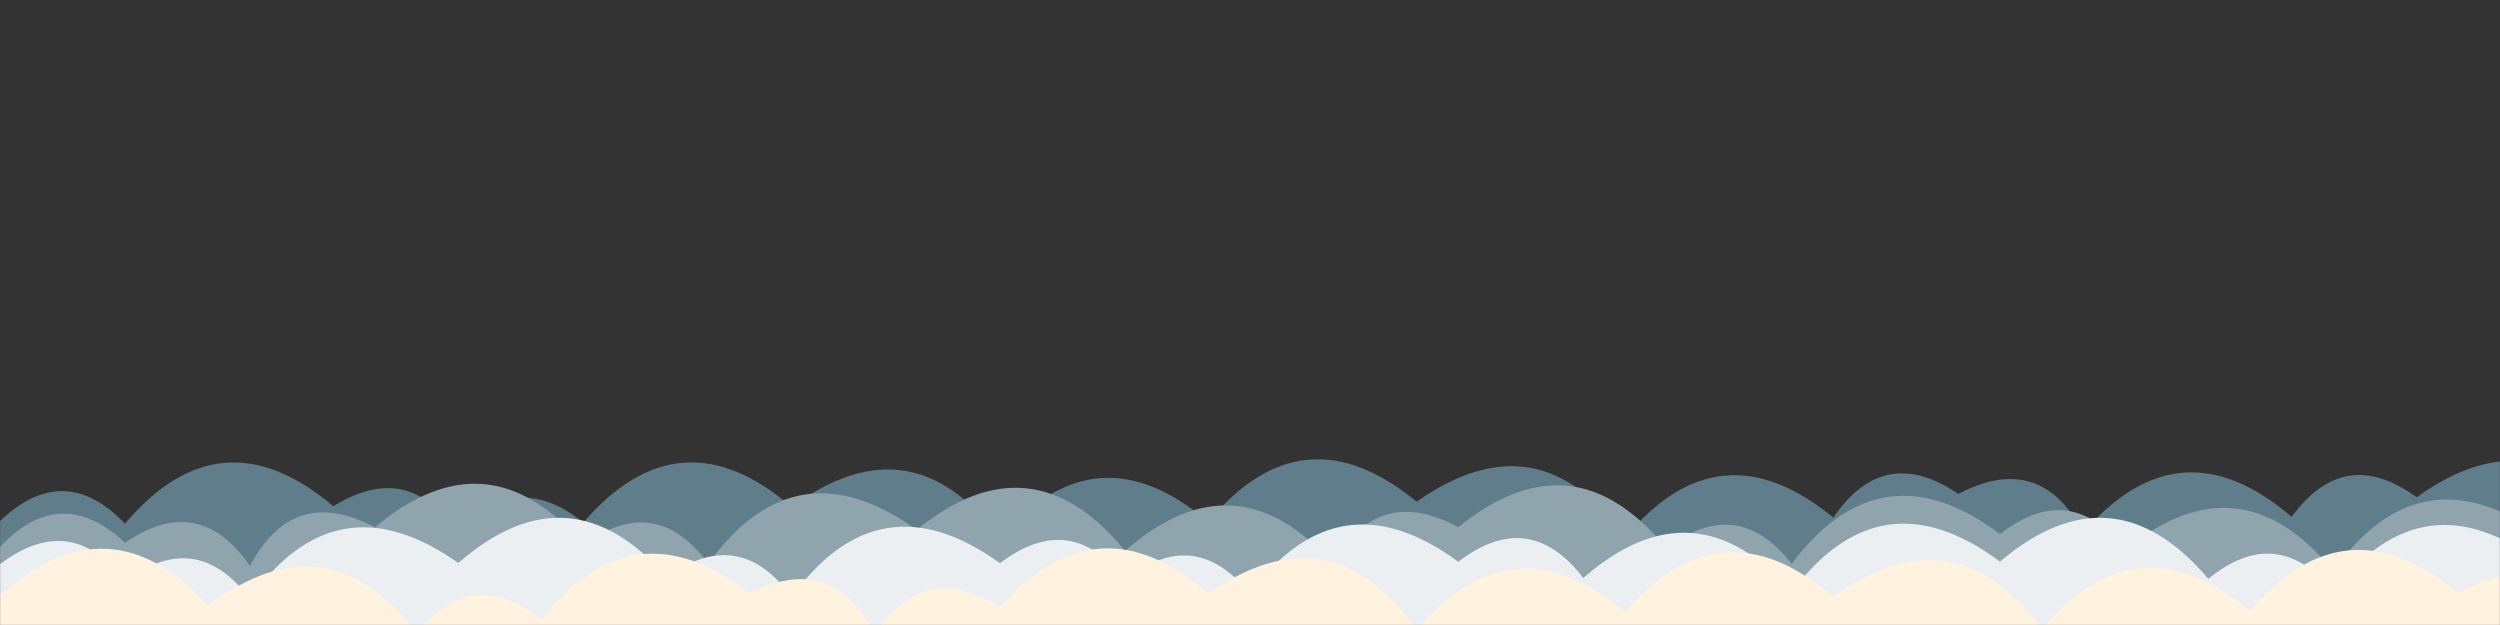 <svg xmlns="http://www.w3.org/2000/svg" version="1.1" xmlns:xlink="http://www.w3.org/1999/xlink" xmlns:svgjs="http://svgjs.dev/svgjs" width="2000" height="500" preserveAspectRatio="none" viewBox="0 0 2000 500"><rect x="0" y="0" width="2000" height="500" fill="#333333" stroke="none"/><g mask="url(&quot;#SvgjsMask1137&quot;)" fill="none"><path d="M2100 500L0 500 L0 416.88Q51.02 367.9, 100 418.93Q176.35 328.61, 266.667 404.96Q328.66 366.95, 366.667 428.95Q411.22 373.5, 466.667 418.06Q543.77 328.5, 633.333 405.6Q729.25 334.85, 800 430.77Q876.75 340.86, 966.667 417.61Q1041.88 326.15, 1133.333 401.36Q1231.18 332.54, 1300 430.38Q1375.18 338.9, 1466.667 414.08Q1507.21 354.62, 1566.667 395.16Q1632.14 360.63, 1666.667 426.1Q1743.71 336.47, 1833.333 413.51Q1875.48 355.66, 1933.333 397.81Q2030.33 328.14, 2100 425.14z" fill="rgba(96, 125, 139, 1)"></path><path d="M2033.333 500L0 500 L0 437.63Q48.3 385.93, 100 434.23Q159.27 393.5, 200 452.78Q234.53 387.31, 300 421.84Q390.46 345.63, 466.667 436.09Q524.06 393.48, 566.667 450.88Q636.52 354.06, 733.333 423.91Q825.06 348.97, 900 440.7Q988.82 362.85, 1066.667 451.67Q1101.71 386.71, 1166.667 421.75Q1258.62 347.03, 1333.333 438.98Q1389.4 395.05, 1433.333 451.12Q1504.71 355.83, 1600 427.2Q1656.35 383.55, 1700 439.9Q1791.84 365.07, 1866.667 456.91Q1935.64 359.22, 2033.333 428.19z" fill="rgba(144, 164, 174, 1)"></path><path d="M2033.333 500L0 500 L0 451.37Q56.87 408.25, 100 465.12Q157 422.12, 200 479.11Q268.97 381.41, 366.667 450.38Q455.7 372.75, 533.333 461.78Q591.29 419.74, 633.333 477.7Q703.09 380.79, 800 450.55Q856.85 407.39, 900 464.24Q955.41 419.65, 1000 475.07Q1070.5 378.91, 1166.667 449.41Q1223.15 405.89, 1266.667 462.38Q1355.66 384.71, 1433.333 473.7Q1504.46 378.16, 1600 449.29Q1690.22 372.85, 1766.667 463.07Q1821.76 418.16, 1866.667 473.25Q1939.09 379.01, 2033.333 451.43z" fill="rgba(236, 239, 241, 1)"></path><path d="M2066.667 500L0 500 L0 476.75Q87.32 397.41, 166.667 484.73Q260.89 412.29, 333.333 506.51Q378.17 451.35, 433.333 496.19Q505.82 402.01, 600 474.5Q666.51 441.01, 700 507.52Q739.35 446.87, 800 486.22Q877.66 397.21, 966.667 474.87Q1064.63 406.17, 1133.333 504.14Q1209.48 413.62, 1300 489.76Q1377.26 400.35, 1466.667 477.61Q1562.95 407.22, 1633.333 503.5Q1709.39 412.89, 1800 488.94Q1876.29 398.57, 1966.667 474.86Q2029.44 437.63, 2066.667 500.4z" fill="rgba(255, 243, 224, 1)"></path></g><defs><mask id="SvgjsMask1137"><rect width="2000" height="500" fill="#ffffff"></rect></mask></defs></svg>